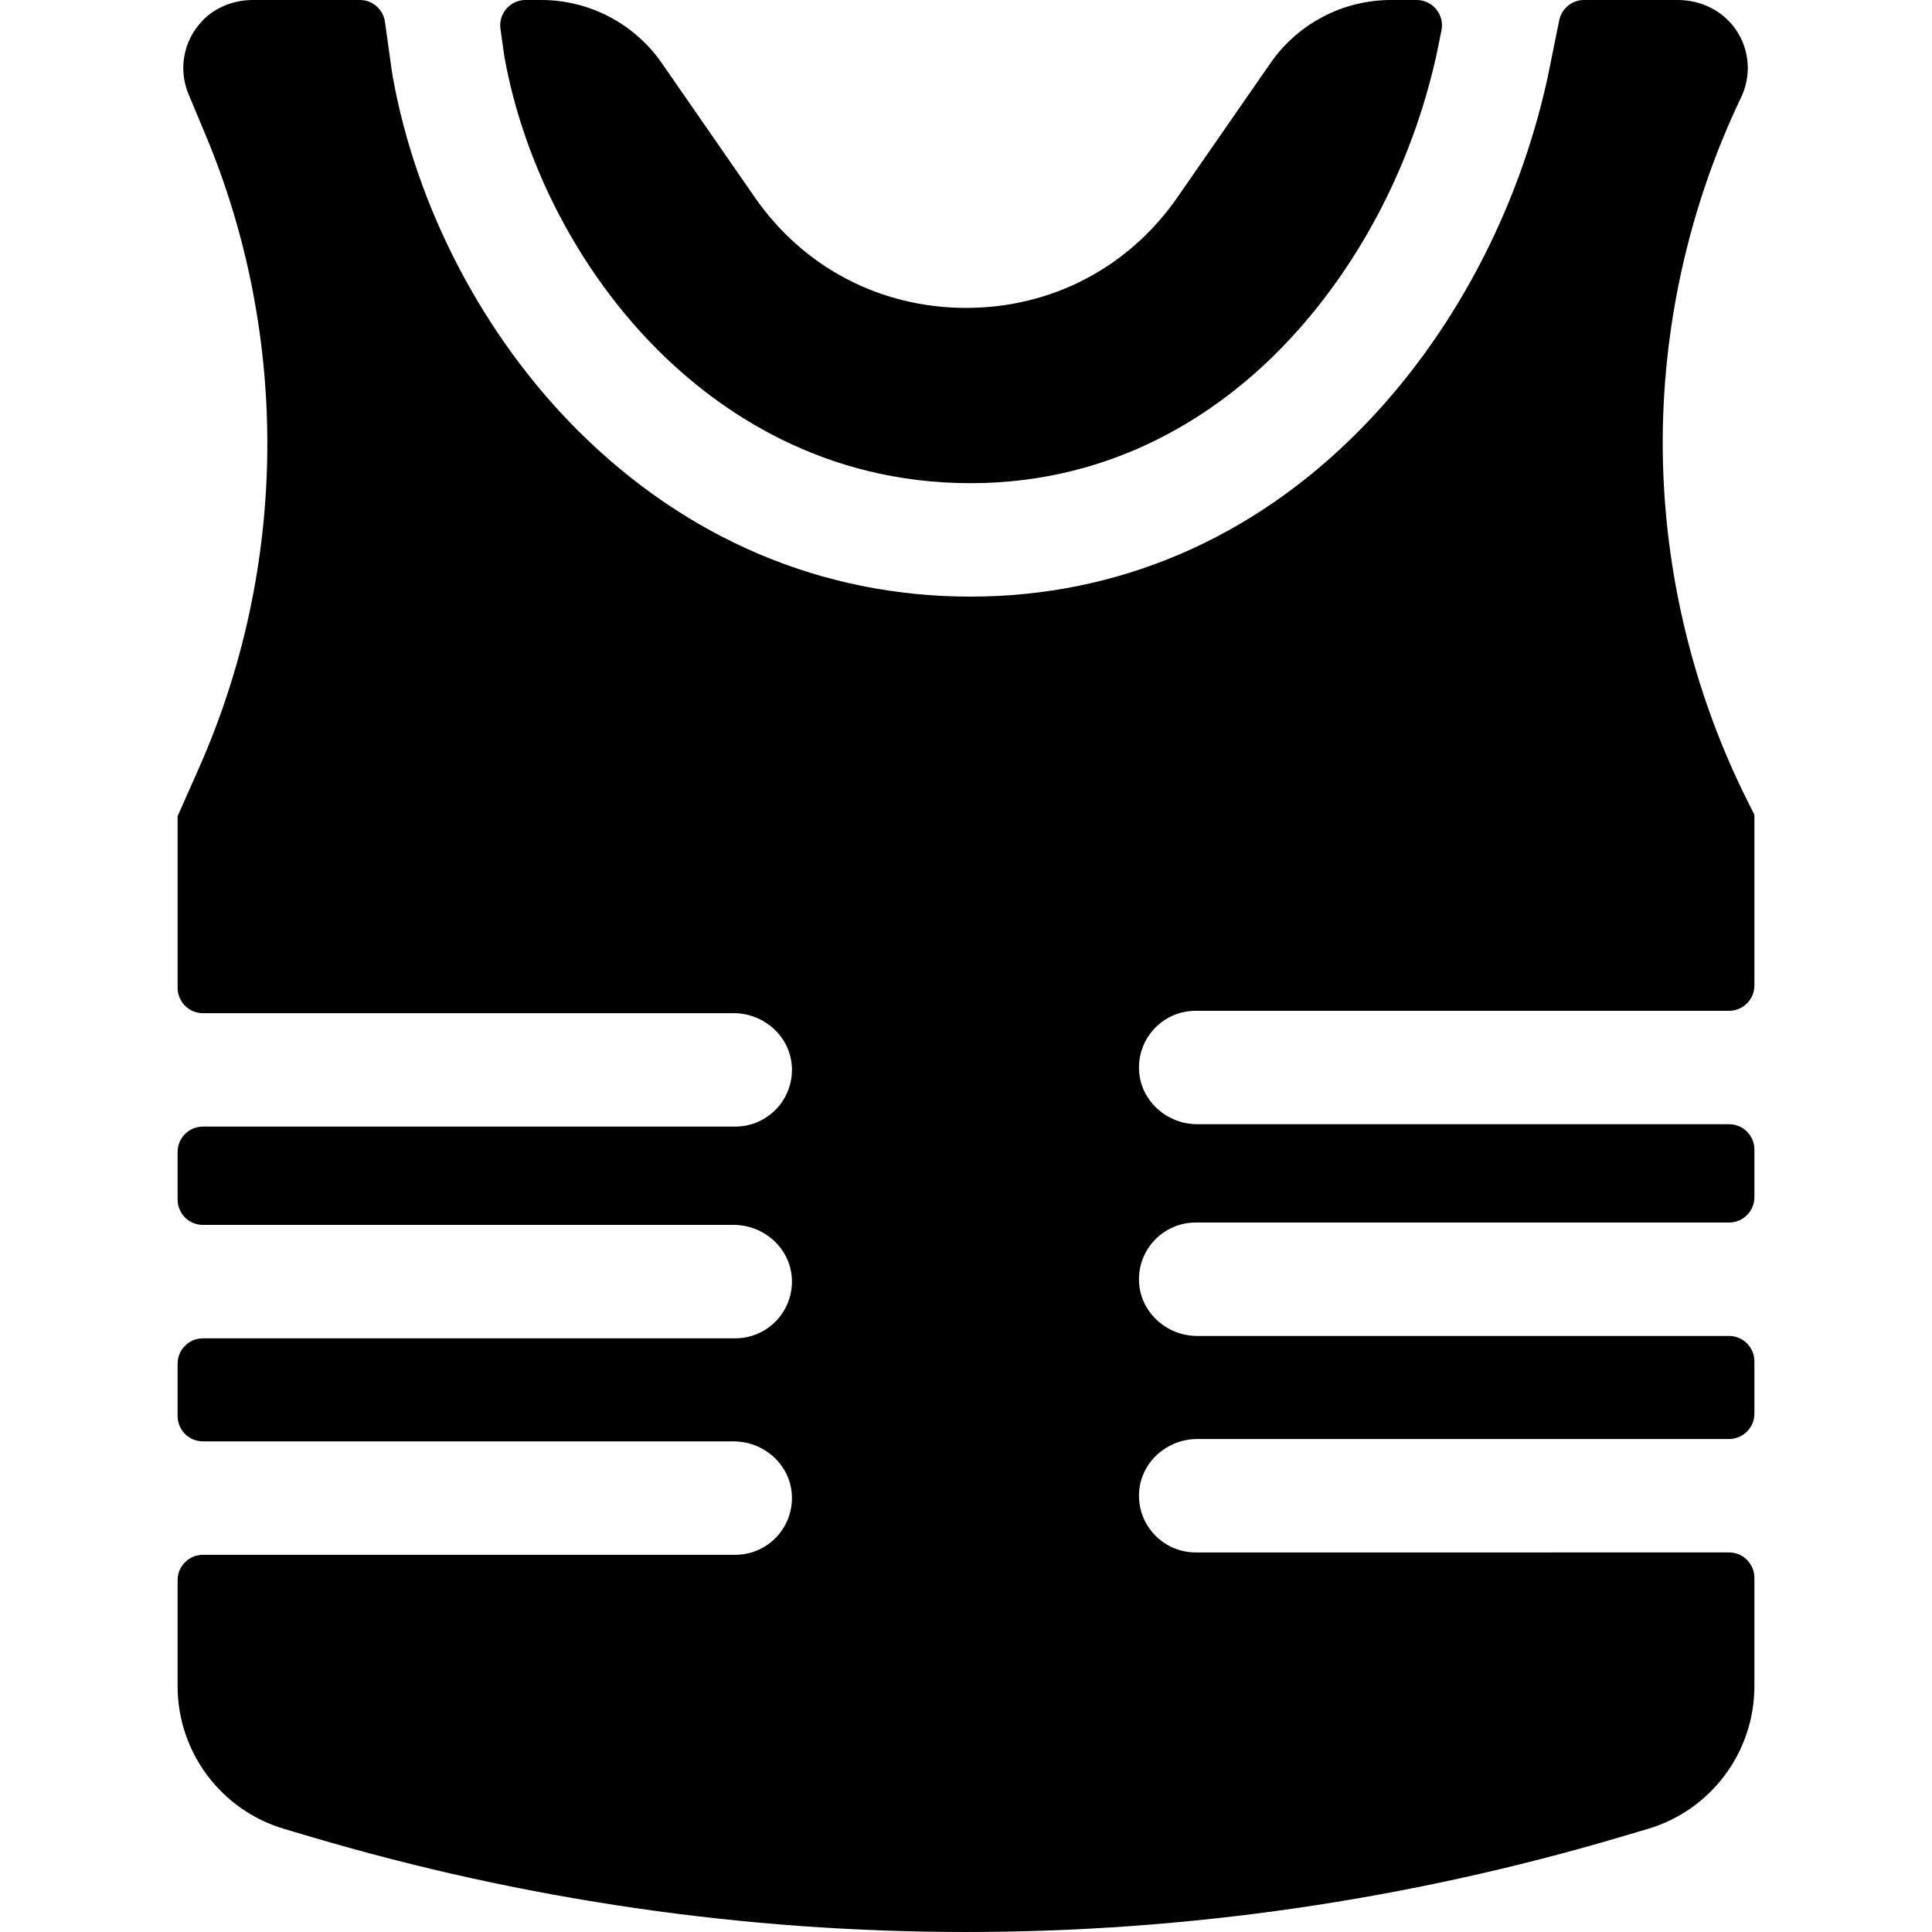 <?xml version="1.0" encoding="iso-8859-1"?>
<!-- Generator: Adobe Illustrator 19.0.0, SVG Export Plug-In . SVG Version: 6.00 Build 0)  -->
<svg version="1.1" id="Capa_1" xmlns="http://www.w3.org/2000/svg" xmlns:xlink="http://www.w3.org/1999/xlink" x="0px" y="0px"
	 viewBox="0 0 512.002 512.002" style="enable-background:new 0 0 512.002 512.002;" xml:space="preserve">
<g>
	<g>
		<path d="M375.427,0h-6.795c-12.739,0-24.679,6.249-31.939,16.719l-24.653,35.555c-12.921,18.635-33.337,29.321-56.011,29.321
			c-0.004,0-0.009,0-0.013,0c-22.681-0.004-43.097-10.698-56.014-29.341L175.385,16.73C168.125,6.254,156.184,0,143.44,0h-4.165
			c-4.075,0-7.209,3.607-6.647,7.643c0.508,3.641,0.912,6.528,1.022,7.275c5.155,28.797,19.961,57.144,40.64,77.803
			c16.132,16.116,43.607,35.327,82.892,35.327c38.869,0,65.942-19.154,81.808-35.221c20.358-20.619,35.186-48.519,41.752-78.565
			c0.075-0.36,0.572-2.807,1.263-6.209C382.846,3.896,379.669,0,375.427,0z"/>
	</g>
</g>
<g>
	<g>
		<path d="M317.298,381.353h140.924c3.707,0,6.712-3.005,6.712-6.712v-13.886c0-3.707-3.005-6.712-6.712-6.712H317.297
			c-8.093,0-15.057-6.219-15.437-14.303c-0.407-8.631,6.471-15.756,15.013-15.756h141.349c3.707,0,6.712-3.005,6.712-6.712v-12.628
			c0-3.707-3.005-6.712-6.712-6.712H317.297c-8.093,0-15.057-6.219-15.437-14.303c-0.407-8.631,6.471-15.756,15.013-15.756h141.349
			c3.707,0,6.712-3.005,6.712-6.712v-45.255l-1.608-3.191c-14.504-28.773-22.345-61.011-22.676-93.229
			c-0.331-32.218,6.847-64.612,20.755-93.671c2.76-5.761,2.295-12.451-1.263-17.792C456.723,2.893,450.8,0,444.638,0h-24.845
			c-3.193,0-5.946,2.253-6.579,5.384c-2.697,13.323-3.041,14.996-3.107,15.298c-7.764,35.53-25.425,68.653-49.73,93.266
			c-28.528,28.891-64.213,44.161-103.197,44.161c-39.234,0-75.245-15.257-104.137-44.122c-24.974-24.949-42.84-59.201-49.019-93.972
			c-0.088-0.494-0.211-1.331-2.003-14.22C101.561,2.477,98.724,0,95.373,0H67.016c-5.08,0-10.049,1.938-13.522,5.645
			c-4.966,5.3-6.244,12.836-3.52,19.345l4.5,10.749c22.404,53.506,21.787,114.615-1.692,167.658l-5.713,12.906v45.487
			c0,3.707,3.005,6.712,6.712,6.712H194.42c8.093,0,15.057,6.219,15.437,14.303c0.407,8.631-6.471,15.756-15.013,15.756H53.78
			c-3.707,0-6.712,3.005-6.712,6.712v12.628c0,3.707,3.005,6.712,6.712,6.712h140.639c8.093,0,15.057,6.219,15.437,14.303
			c0.407,8.631-6.471,15.756-15.013,15.756H53.78c-3.707,0-6.712,3.005-6.712,6.712v13.886c0,3.707,3.005,6.712,6.712,6.712h140.639
			c8.093,0,15.057,6.219,15.437,14.303c0.407,8.631-6.471,15.756-15.013,15.756H53.78c-3.707,0-6.712,3.005-6.712,6.712v28.106
			c0,17.476,11.498,32.869,28.256,37.827l7.162,2.119c56.763,16.798,115.127,25.194,173.514,25.194
			c58.371,0,116.764-8.4,173.513-25.194l7.164-2.12c16.758-4.959,28.256-20.352,28.256-37.827v-28.735
			c0-3.707-3.005-6.712-6.712-6.712H316.873v-0.001c-8.542,0-15.419-7.125-15.013-15.756
			C302.241,387.572,309.205,381.353,317.298,381.353z"/>
	</g>
</g>
<g>
</g>
<g>
</g>
<g>
</g>
<g>
</g>
<g>
</g>
<g>
</g>
<g>
</g>
<g>
</g>
<g>
</g>
<g>
</g>
<g>
</g>
<g>
</g>
<g>
</g>
<g>
</g>
<g>
</g>
</svg>
